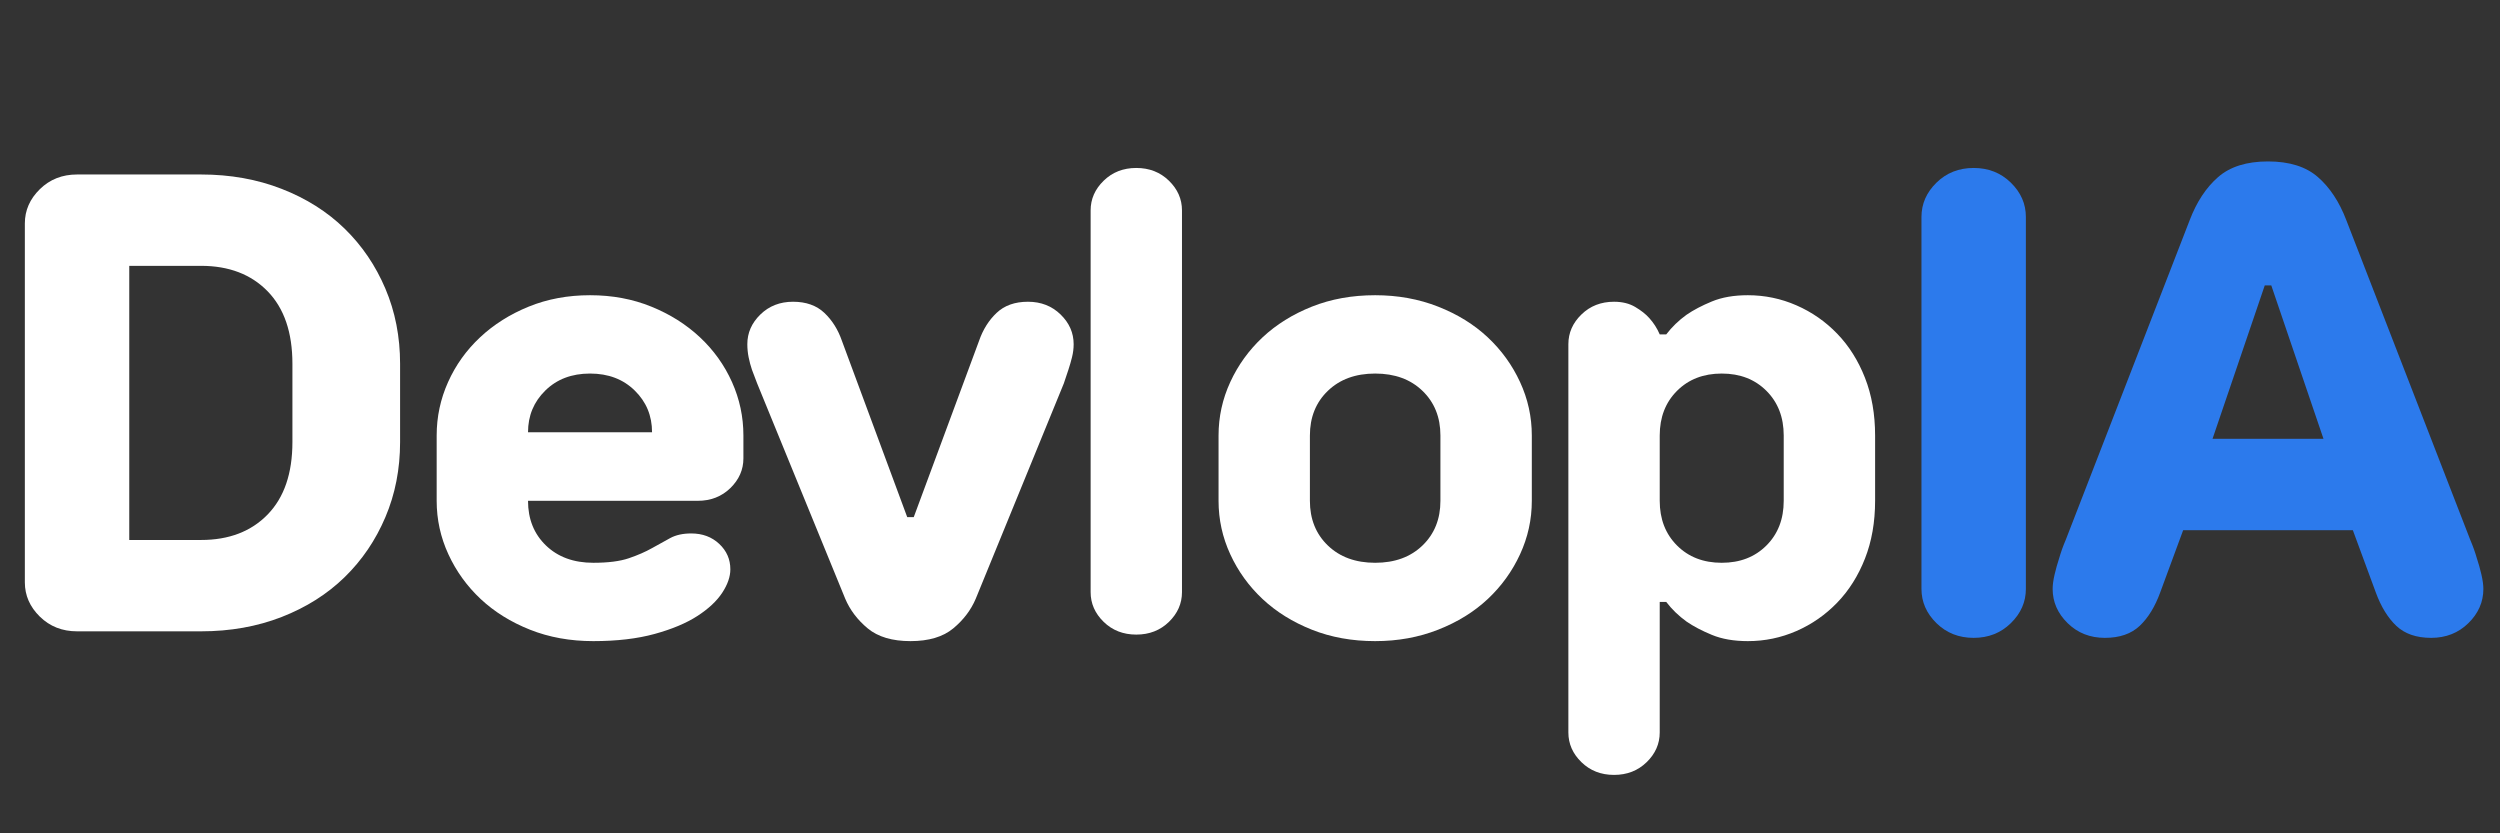 <svg xmlns="http://www.w3.org/2000/svg" xmlns:xlink="http://www.w3.org/1999/xlink" width="1500" zoomAndPan="magnify" viewBox="0 0 1125 375" height="500" preserveAspectRatio="xMidYMid meet" version="1.0"><rect x="0" y="0" width="1125" height="375" fill="#333333" stroke="none"/><defs><g/><clipPath id="5033f63a7e"><rect x="0" width="1122" y="0" height="375"/></clipPath></defs><g transform="matrix(1, 0, 0, 1, 0, 0)"><g clip-path="url(#5033f63a7e)"><g fill="#ffffff" fill-opacity="1"><g transform="translate(-9.381, 284.098)"><g><path d="M 44.047 0 C 37.391 0 31.812 -2.203 27.312 -6.609 C 22.812 -11.016 20.562 -16.156 20.562 -22.031 L 20.562 -183.562 C 20.562 -189.426 22.812 -194.562 27.312 -198.969 C 31.812 -203.375 37.391 -205.578 44.047 -205.578 L 99.859 -205.578 C 112.973 -205.578 125.062 -203.422 136.125 -199.109 C 147.188 -194.805 156.633 -188.836 164.469 -181.203 C 172.301 -173.566 178.414 -164.562 182.812 -154.188 C 187.219 -143.812 189.422 -132.551 189.422 -120.406 L 189.422 -85.172 C 189.422 -73.023 187.219 -61.766 182.812 -51.391 C 178.414 -41.016 172.301 -32.008 164.469 -24.375 C 156.633 -16.738 147.188 -10.766 136.125 -6.453 C 125.062 -2.148 112.973 0 99.859 0 Z M 99.859 -41.109 C 112.391 -41.109 122.375 -44.926 129.812 -52.562 C 137.25 -60.207 140.969 -71.078 140.969 -85.172 L 140.969 -120.406 C 140.969 -134.508 137.25 -145.379 129.812 -153.016 C 122.375 -160.648 112.391 -164.469 99.859 -164.469 L 67.547 -164.469 L 67.547 -41.109 Z M 99.859 -41.109 "/></g></g></g><g fill="#ffffff" fill-opacity="1"><g transform="translate(183.282, 284.098)"><g><path d="M 83.703 4.406 C 73.328 4.406 63.832 2.691 55.219 -0.734 C 46.602 -4.16 39.207 -8.758 33.031 -14.531 C 26.863 -20.312 22.02 -27.02 18.5 -34.656 C 14.977 -42.289 13.219 -50.316 13.219 -58.734 L 13.219 -88.109 C 13.219 -96.523 14.93 -104.551 18.359 -112.188 C 21.785 -119.82 26.582 -126.523 32.75 -132.297 C 38.914 -138.078 46.207 -142.68 54.625 -146.109 C 63.039 -149.535 72.242 -151.25 82.234 -151.25 C 92.211 -151.25 101.41 -149.535 109.828 -146.109 C 118.254 -142.68 125.551 -138.078 131.719 -132.297 C 137.883 -126.523 142.68 -119.82 146.109 -112.188 C 149.535 -104.551 151.25 -96.523 151.25 -88.109 L 151.25 -77.828 C 151.25 -72.734 149.289 -68.273 145.375 -64.453 C 141.457 -60.641 136.562 -58.734 130.688 -58.734 L 54.328 -58.734 C 54.328 -50.516 57.02 -43.812 62.406 -38.625 C 67.789 -33.438 74.891 -30.844 83.703 -30.844 C 90.359 -30.844 95.691 -31.523 99.703 -32.891 C 103.723 -34.266 107.195 -35.781 110.125 -37.438 C 113.062 -39.102 115.801 -40.617 118.344 -41.984 C 120.895 -43.359 124.031 -44.047 127.75 -44.047 C 132.844 -44.047 137.051 -42.477 140.375 -39.344 C 143.707 -36.219 145.375 -32.406 145.375 -27.906 C 145.375 -24.57 144.148 -21.047 141.703 -17.328 C 139.254 -13.609 135.535 -10.133 130.547 -6.906 C 125.555 -3.676 119.145 -0.984 111.312 1.172 C 103.477 3.328 94.273 4.406 83.703 4.406 Z M 110.141 -89.578 C 110.141 -97.016 107.539 -103.273 102.344 -108.359 C 97.156 -113.453 90.453 -116 82.234 -116 C 74.004 -116 67.297 -113.453 62.109 -108.359 C 56.922 -103.273 54.328 -97.016 54.328 -89.578 Z M 110.141 -89.578 "/></g></g></g><g fill="#ffffff" fill-opacity="1"><g transform="translate(331.892, 284.098)"><g><path d="M 77.828 4.406 C 69.609 4.406 63.195 2.5 58.594 -1.312 C 53.988 -5.133 50.609 -9.594 48.453 -14.688 L 8.812 -111.594 C 8.031 -113.551 7.25 -115.609 6.469 -117.766 C 5.875 -119.523 5.379 -121.383 4.984 -123.344 C 4.598 -125.301 4.406 -127.258 4.406 -129.219 C 4.406 -134.312 6.363 -138.766 10.281 -142.578 C 14.195 -146.398 19.094 -148.312 24.969 -148.312 C 30.844 -148.312 35.539 -146.645 39.062 -143.312 C 42.582 -139.988 45.223 -135.781 46.984 -130.688 L 76.359 -51.391 L 79.297 -51.391 L 108.672 -130.688 C 110.43 -135.781 113.07 -139.988 116.594 -143.312 C 120.113 -146.645 124.812 -148.312 130.688 -148.312 C 136.562 -148.312 141.457 -146.398 145.375 -142.578 C 149.289 -138.766 151.25 -134.312 151.25 -129.219 C 151.25 -127.258 151.004 -125.301 150.516 -123.344 C 150.023 -121.383 149.488 -119.523 148.906 -117.766 L 146.844 -111.594 L 107.203 -14.688 C 105.047 -9.594 101.664 -5.133 97.062 -1.312 C 92.457 2.5 86.047 4.406 77.828 4.406 Z M 77.828 4.406 "/></g></g></g><g fill="#ffffff" fill-opacity="1"><g transform="translate(473.158, 284.098)"><g><path d="M 38.172 1.469 C 32.305 1.469 27.414 -0.438 23.5 -4.25 C 19.582 -8.07 17.625 -12.531 17.625 -17.625 L 17.625 -189.422 C 17.625 -194.516 19.582 -198.969 23.5 -202.781 C 27.414 -206.602 32.305 -208.516 38.172 -208.516 C 44.047 -208.516 48.941 -206.602 52.859 -202.781 C 56.773 -198.969 58.734 -194.516 58.734 -189.422 L 58.734 -17.625 C 58.734 -12.531 56.773 -8.07 52.859 -4.25 C 48.941 -0.438 44.047 1.469 38.172 1.469 Z M 38.172 1.469 "/></g></g></g><g fill="#ffffff" fill-opacity="1"><g transform="translate(535.128, 284.098)"><g><path d="M 83.703 4.406 C 73.328 4.406 63.832 2.691 55.219 -0.734 C 46.602 -4.16 39.207 -8.758 33.031 -14.531 C 26.863 -20.312 22.02 -27.02 18.5 -34.656 C 14.977 -42.289 13.219 -50.316 13.219 -58.734 L 13.219 -88.109 C 13.219 -96.523 14.977 -104.551 18.5 -112.188 C 22.02 -119.82 26.863 -126.523 33.031 -132.297 C 39.207 -138.078 46.602 -142.68 55.219 -146.109 C 63.832 -149.535 73.328 -151.25 83.703 -151.25 C 93.879 -151.25 103.32 -149.535 112.031 -146.109 C 120.75 -142.68 128.191 -138.078 134.359 -132.297 C 140.523 -126.523 145.367 -119.82 148.891 -112.188 C 152.422 -104.551 154.188 -96.523 154.188 -88.109 L 154.188 -58.734 C 154.188 -50.316 152.422 -42.289 148.891 -34.656 C 145.367 -27.02 140.523 -20.312 134.359 -14.531 C 128.191 -8.758 120.75 -4.16 112.031 -0.734 C 103.32 2.691 93.879 4.406 83.703 4.406 Z M 83.703 -30.844 C 92.516 -30.844 99.609 -33.438 104.984 -38.625 C 110.367 -43.812 113.062 -50.516 113.062 -58.734 L 113.062 -88.109 C 113.062 -96.328 110.367 -103.031 104.984 -108.219 C 99.609 -113.406 92.516 -116 83.703 -116 C 74.891 -116 67.789 -113.406 62.406 -108.219 C 57.02 -103.031 54.328 -96.328 54.328 -88.109 L 54.328 -58.734 C 54.328 -50.516 57.02 -43.812 62.406 -38.625 C 67.789 -33.438 74.891 -30.844 83.703 -30.844 Z M 83.703 -30.844 "/></g></g></g><g fill="#ffffff" fill-opacity="1"><g transform="translate(688.142, 284.098)"><g><path d="M 38.172 64.609 C 32.305 64.609 27.414 62.695 23.5 58.875 C 19.582 55.062 17.625 50.609 17.625 45.516 L 17.625 -129.219 C 17.625 -134.312 19.582 -138.766 23.5 -142.578 C 27.414 -146.398 32.305 -148.312 38.172 -148.312 C 41.898 -148.312 45.082 -147.523 47.719 -145.953 C 50.363 -144.391 52.469 -142.727 54.031 -140.969 C 55.988 -138.812 57.555 -136.363 58.734 -133.625 L 61.672 -133.625 C 64.223 -136.957 67.258 -139.895 70.781 -142.438 C 73.914 -144.594 77.734 -146.598 82.234 -148.453 C 86.734 -150.316 92.117 -151.25 98.391 -151.25 C 106.023 -151.25 113.316 -149.727 120.266 -146.688 C 127.211 -143.656 133.328 -139.398 138.609 -133.922 C 143.898 -128.441 148.062 -121.832 151.094 -114.094 C 154.133 -106.363 155.656 -97.703 155.656 -88.109 L 155.656 -58.734 C 155.656 -49.141 154.133 -40.473 151.094 -32.734 C 148.062 -25.004 143.898 -18.398 138.609 -12.922 C 133.328 -7.441 127.211 -3.18 120.266 -0.141 C 113.316 2.891 106.023 4.406 98.391 4.406 C 92.117 4.406 86.734 3.473 82.234 1.609 C 77.734 -0.242 73.914 -2.25 70.781 -4.406 C 67.258 -6.945 64.223 -9.883 61.672 -13.219 L 58.734 -13.219 L 58.734 45.516 C 58.734 50.609 56.773 55.062 52.859 58.875 C 48.941 62.695 44.047 64.609 38.172 64.609 Z M 86.641 -30.844 C 94.859 -30.844 101.562 -33.438 106.75 -38.625 C 111.938 -43.812 114.531 -50.516 114.531 -58.734 L 114.531 -88.109 C 114.531 -96.328 111.938 -103.031 106.75 -108.219 C 101.562 -113.406 94.859 -116 86.641 -116 C 78.41 -116 71.703 -113.406 66.516 -108.219 C 61.328 -103.031 58.734 -96.328 58.734 -88.109 L 58.734 -58.734 C 58.734 -50.516 61.328 -43.812 66.516 -38.625 C 71.703 -33.438 78.41 -30.844 86.641 -30.844 Z M 86.641 -30.844 "/></g></g></g><g fill="#2c7aec" fill-opacity="1"><g transform="translate(842.628, 284.098)"><g><path d="M 45.516 2.938 C 38.859 2.938 33.281 0.734 28.781 -3.672 C 24.281 -8.078 22.031 -13.219 22.031 -19.094 L 22.031 -186.484 C 22.031 -192.359 24.281 -197.5 28.781 -201.906 C 33.281 -206.312 38.859 -208.516 45.516 -208.516 C 52.172 -208.516 57.75 -206.312 62.25 -201.906 C 66.758 -197.5 69.016 -192.359 69.016 -186.484 L 69.016 -19.094 C 69.016 -13.219 66.758 -8.078 62.25 -3.672 C 57.75 0.734 52.172 2.938 45.516 2.938 Z M 45.516 2.938 "/></g></g></g><g fill="#2c7aec" fill-opacity="1"><g transform="translate(919.282, 284.098)"><g><path d="M 27.906 2.938 C 21.25 2.938 15.664 0.734 11.156 -3.672 C 6.656 -8.078 4.406 -13.219 4.406 -19.094 C 4.406 -20.852 4.695 -23.004 5.281 -25.547 C 5.875 -28.098 6.562 -30.547 7.344 -32.891 C 8.125 -35.629 9.102 -38.367 10.281 -41.109 L 66.078 -185.016 C 69.211 -193.242 73.473 -199.707 78.859 -204.406 C 84.242 -209.102 91.734 -211.453 101.328 -211.453 C 110.922 -211.453 118.406 -209.102 123.781 -204.406 C 129.164 -199.707 133.426 -193.242 136.562 -185.016 L 192.359 -41.109 C 193.535 -38.367 194.516 -35.629 195.297 -32.891 C 196.086 -30.547 196.773 -28.098 197.359 -25.547 C 197.941 -23.004 198.234 -20.852 198.234 -19.094 C 198.234 -13.219 195.984 -8.078 191.484 -3.672 C 186.984 0.734 181.406 2.938 174.75 2.938 C 168.094 2.938 162.852 1.129 159.031 -2.484 C 155.219 -6.109 152.133 -11.156 149.781 -17.625 L 139.5 -45.516 L 63.141 -45.516 L 52.859 -17.625 C 50.516 -11.156 47.43 -6.109 43.609 -2.484 C 39.797 1.129 34.562 2.938 27.906 2.938 Z M 126.281 -86.641 L 102.797 -155.656 L 99.859 -155.656 L 76.359 -86.641 Z M 126.281 -86.641 "/></g></g></g></g></g></svg>